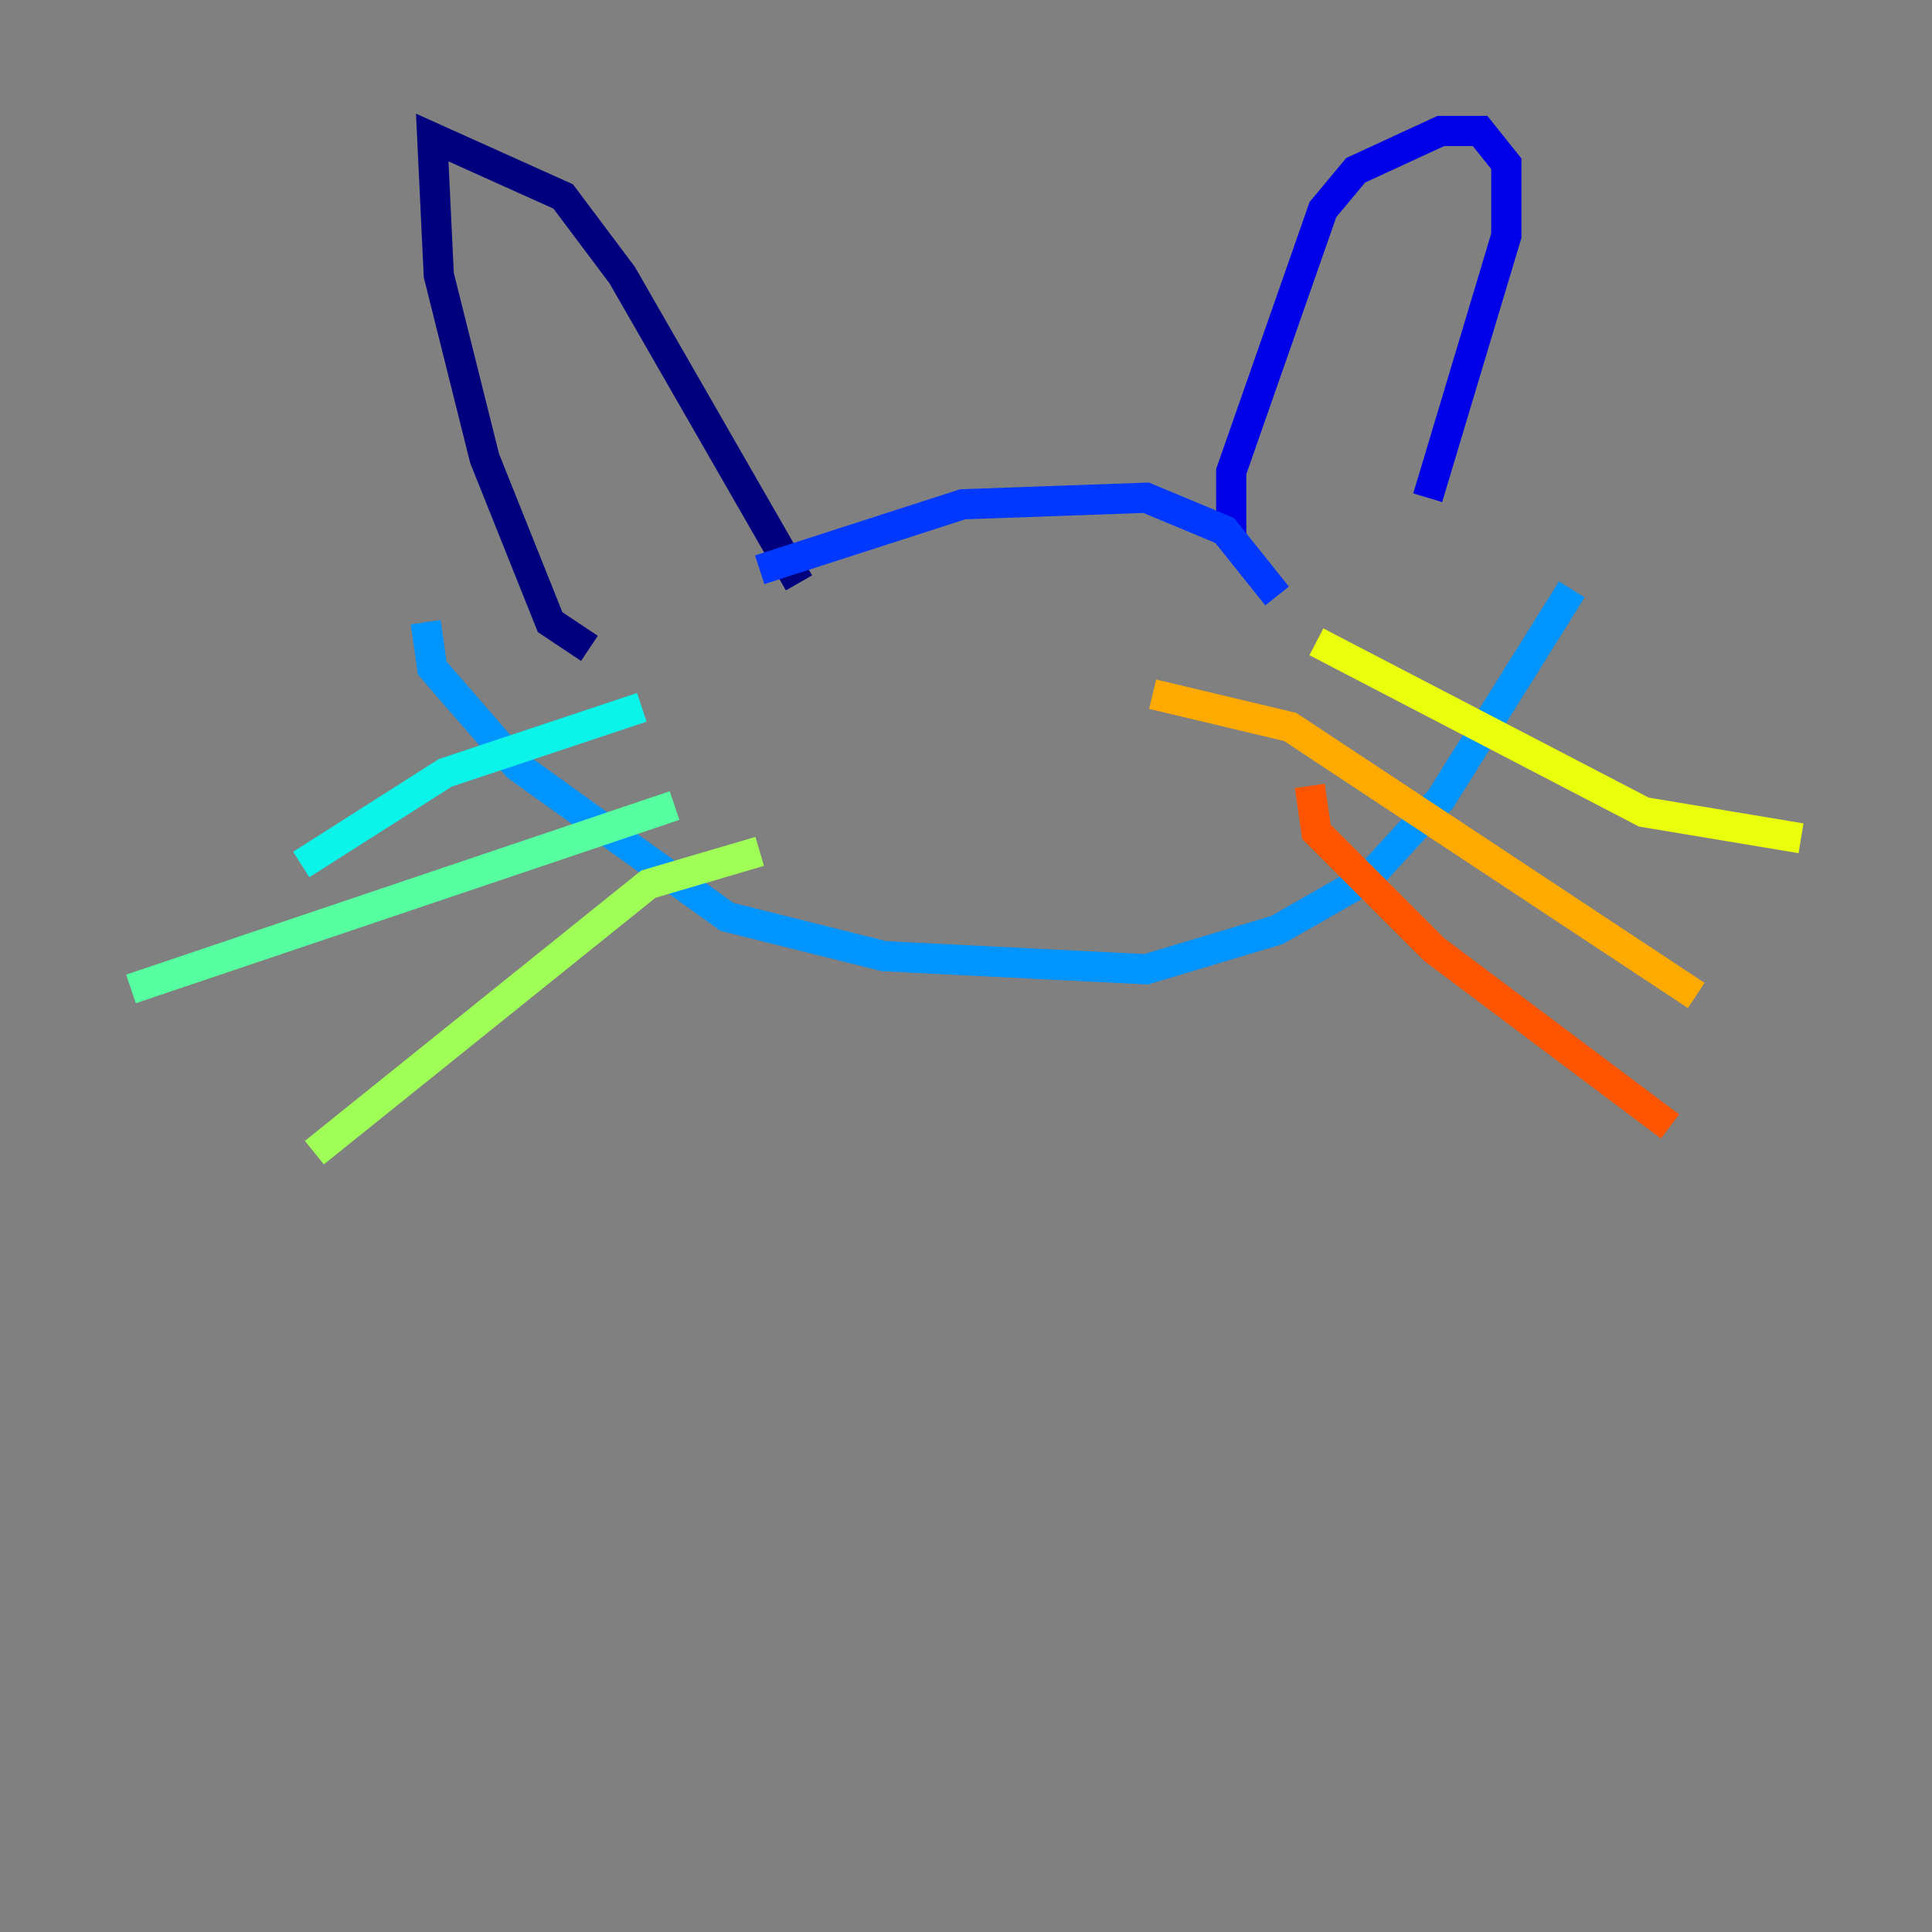 <?xml version="1.0" encoding="utf-8" ?>
<svg baseProfile="tiny" height="128" version="1.2" viewBox="0,0,128,128" width="128" xmlns="http://www.w3.org/2000/svg" xmlns:ev="http://www.w3.org/2001/xml-events" xmlns:xlink="http://www.w3.org/1999/xlink"><rect x="0" y="0" width="128" height="128" fill="#808080" stroke="none"/><defs /><polyline fill="none" points="39.051,42.956 36.447,41.22 32.108,30.373 29.071,18.224 28.637,9.112 37.315,13.017 41.22,18.224 52.936,38.617" stroke="#00007f" stroke-width="2" /><polyline fill="none" points="81.573,36.014 81.573,31.241 87.647,13.885 89.817,11.281 95.458,8.678 98.061,8.678 99.797,10.848 99.797,15.62 94.59,32.976" stroke="#0000e8" stroke-width="2" /><polyline fill="none" points="50.332,37.749 63.783,33.41 75.932,32.976 81.139,35.146 84.61,39.485" stroke="#0038ff" stroke-width="2" /><polyline fill="none" points="28.203,41.22 28.637,44.258 34.278,50.766 48.163,60.746 58.576,63.349 75.932,64.217 84.61,61.614 90.685,58.142 95.458,52.936 104.136,39.051" stroke="#0094ff" stroke-width="2" /><polyline fill="none" points="42.522,46.861 29.505,51.2 19.959,57.275" stroke="#0cf4ea" stroke-width="2" /><polyline fill="none" points="44.691,53.37 8.678,65.519" stroke="#56ffa0" stroke-width="2" /><polyline fill="none" points="50.332,56.407 42.956,58.576 20.827,76.366" stroke="#a0ff56" stroke-width="2" /><polyline fill="none" points="87.214,42.522 108.909,53.803 119.322,55.539" stroke="#eaff0c" stroke-width="2" /><polyline fill="none" points="76.366,45.993 85.478,48.163 112.38,65.953" stroke="#ffaa00" stroke-width="2" /><polyline fill="none" points="86.78,52.068 87.214,55.105 95.024,62.915 110.644,74.63" stroke="#ff5500" stroke-width="2" /><polyline fill="none" points="46.427,42.956 46.427,42.956" stroke="#e80000" stroke-width="2" /><polyline fill="none" points="69.858,39.051 69.858,39.051" stroke="#7f0000" stroke-width="2" /></svg>